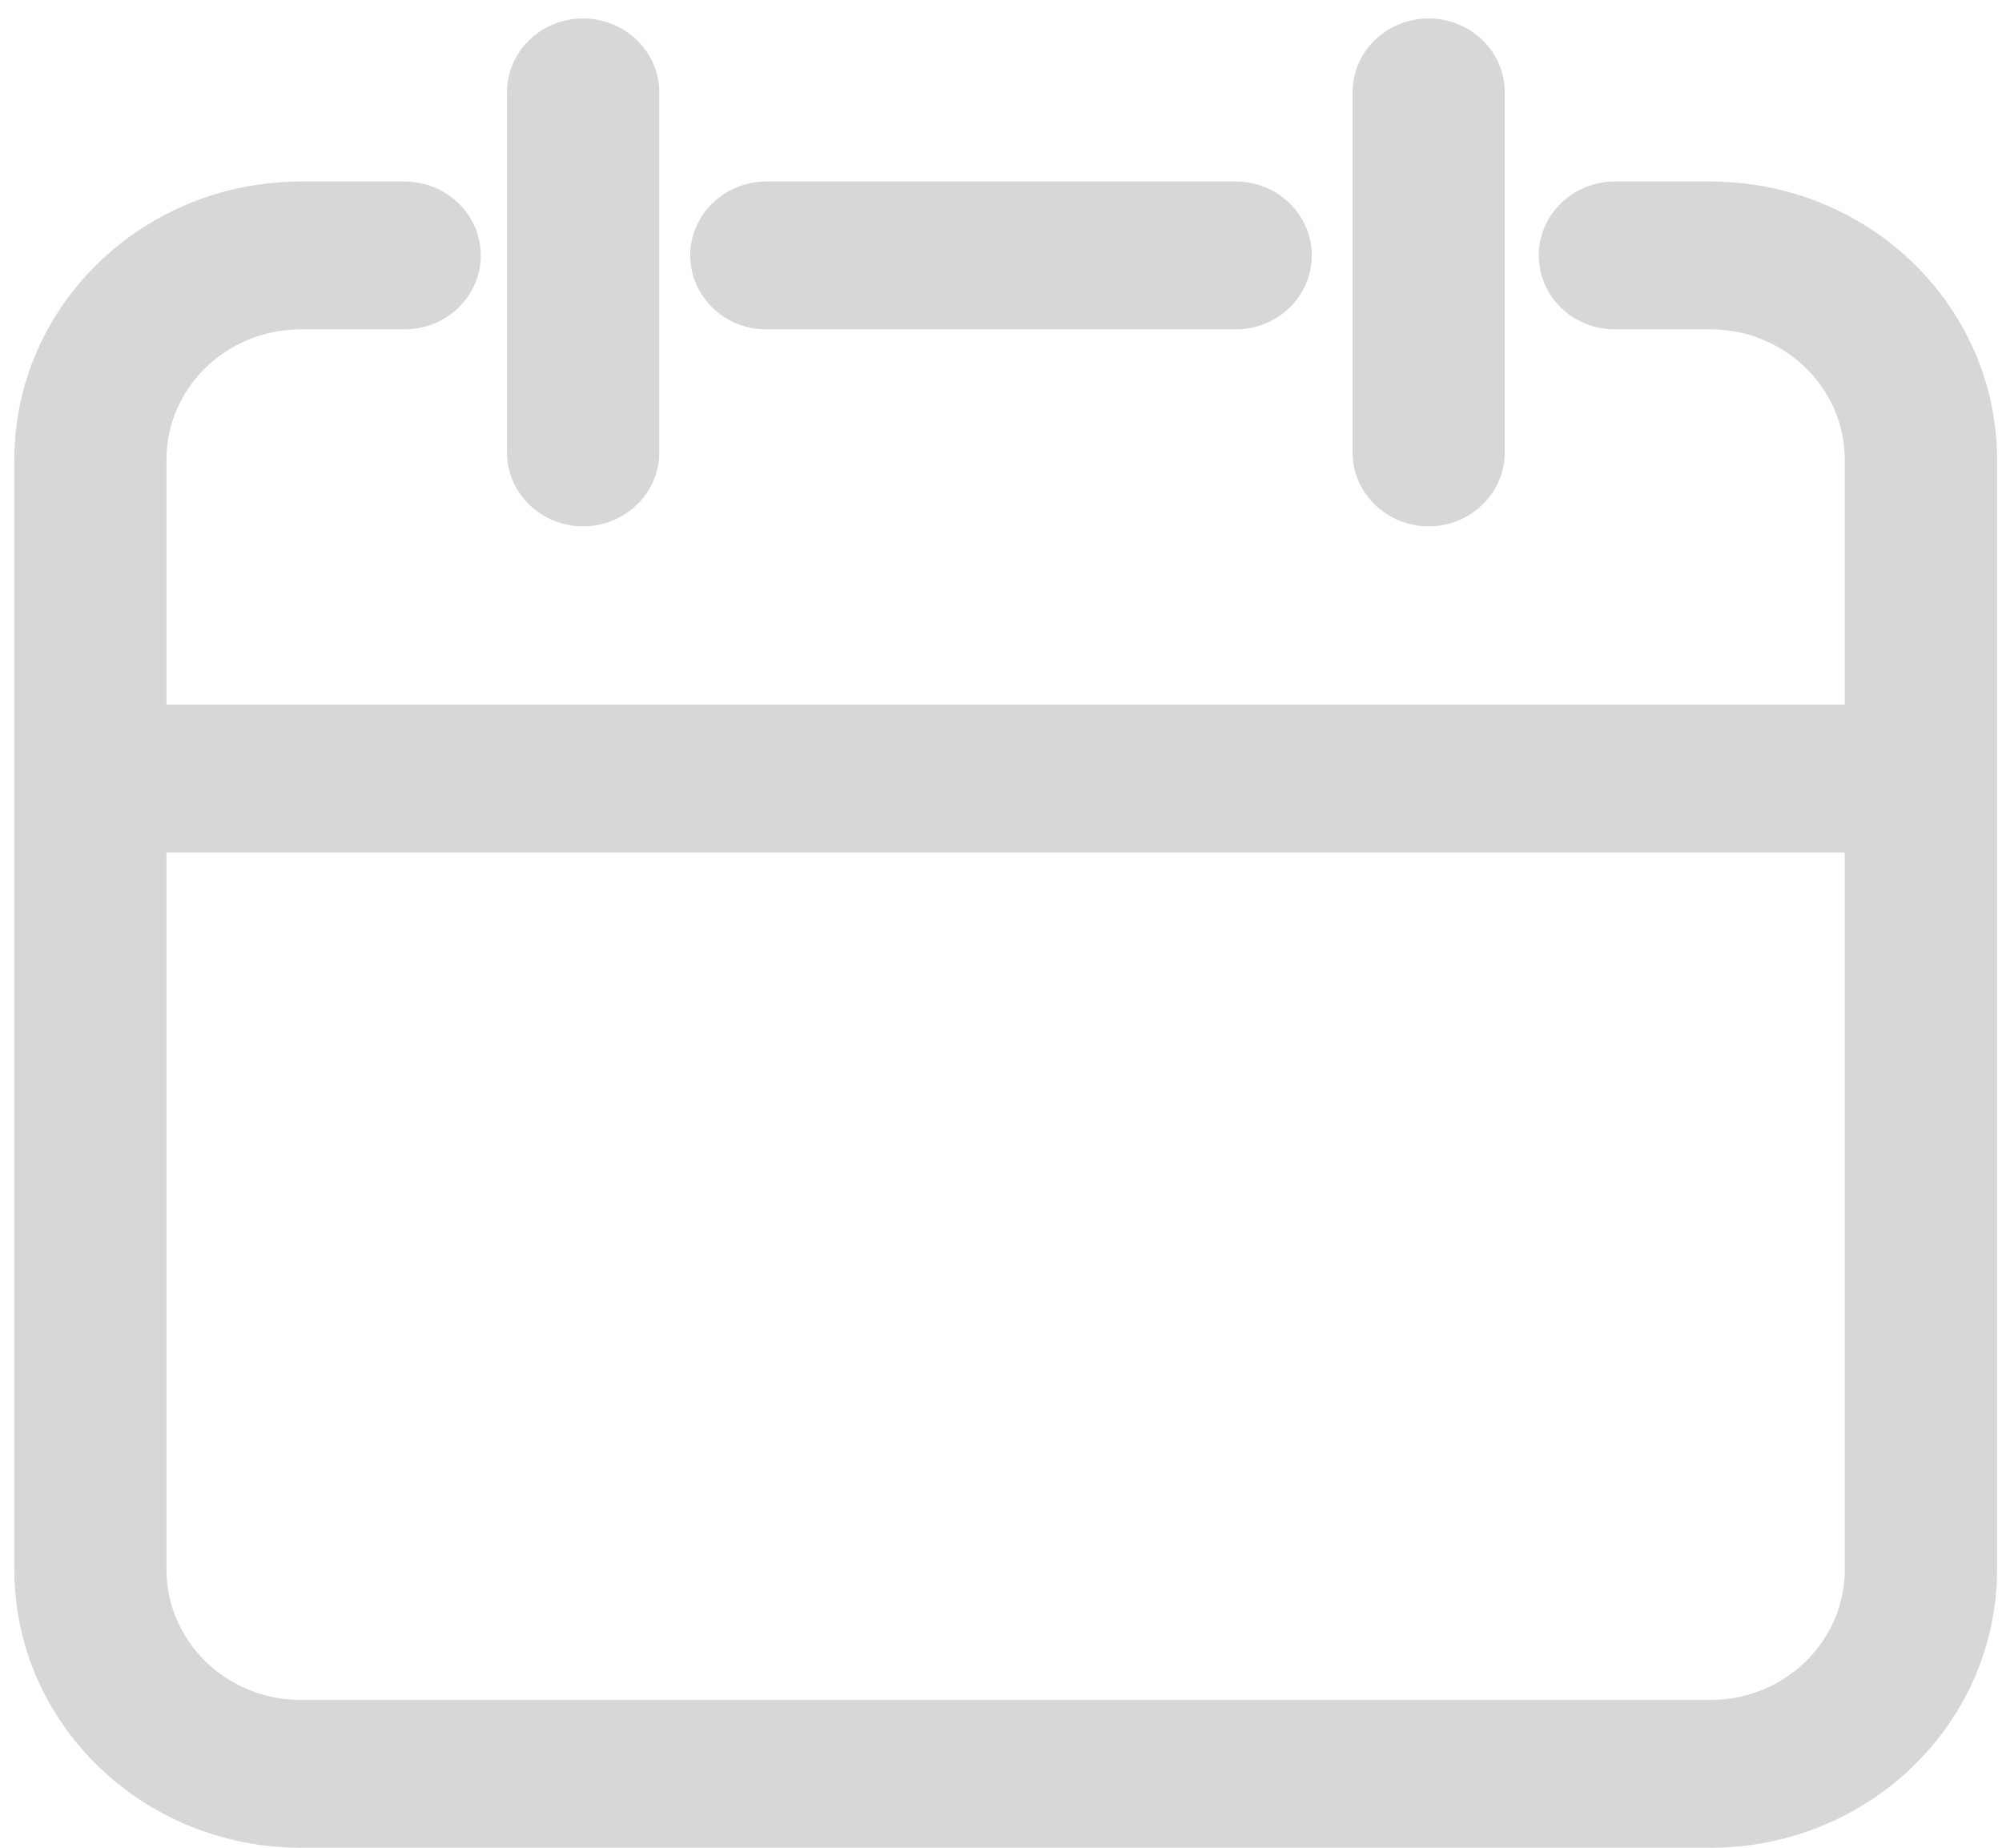 ﻿<?xml version="1.0" encoding="utf-8"?>
<svg version="1.1" xmlns:xlink="http://www.w3.org/1999/xlink" width="13px" height="12px" xmlns="http://www.w3.org/2000/svg">
  <g transform="matrix(1 0 0 1 1 1 )">
    <path d="M 12.968 10.194  C 12.967 11.191  12.135 11.999  11.109 12  L 1.954 12  C 0.927 12  0.094 11.193  0.093 10.195  L 0.093 2.984  C 0.094 1.987  0.927 1.179  1.954 1.179  L 2.627 1.179  C 2.9 1.179  3.122 1.394  3.122 1.659  C 3.122 1.924  2.9 2.139  2.627 2.139  L 1.954 2.139  C 1.954 2.139  1.953 2.139  1.953 2.139  C 1.472 2.139  1.082 2.517  1.081 2.984  L 1.081 10.194  C 1.082 10.662  1.472 11.04  1.953 11.04  C 1.953 11.04  1.954 11.04  1.954 11.04  L 11.109 11.04  C 11.589 11.039  11.978 10.661  11.979 10.195  L 11.979 2.984  C 11.978 2.518  11.589 2.14  11.109 2.139  L 10.486 2.139  C 10.213 2.139  9.992 1.924  9.992 1.659  C 9.992 1.394  10.213 1.179  10.486 1.179  L 11.109 1.179  C 12.135 1.18  12.967 1.987  12.968 2.984  L 12.968 10.194  Z M 8.024 2.139  L 4.976 2.139  C 4.703 2.139  4.482 1.924  4.482 1.659  C 4.482 1.394  4.703 1.179  4.976 1.179  L 8.024 1.179  C 8.297 1.179  8.518 1.394  8.518 1.659  C 8.518 1.924  8.297 2.139  8.024 2.139  Z M 12.323 5.536  L 0.74 5.536  C 0.467 5.536  0.246 5.321  0.246 5.056  C 0.246 4.791  0.467 4.576  0.74 4.576  L 12.323 4.576  C 12.596 4.576  12.817 4.791  12.817 5.056  C 12.817 5.321  12.596 5.536  12.323 5.536  Z M 4.281 2.938  C 4.281 3.203  4.059 3.418  3.786 3.418  C 3.513 3.418  3.292 3.203  3.292 2.938  L 3.292 0.6  C 3.292 0.335  3.513 0.12  3.786 0.12  C 4.059 0.12  4.281 0.335  4.281 0.6  L 4.281 2.938  Z M 9.771 2.938  C 9.771 3.203  9.55 3.418  9.277 3.418  C 9.004 3.418  8.783 3.203  8.783 2.938  L 8.783 0.6  C 8.783 0.335  9.004 0.12  9.277 0.12  C 9.55 0.12  9.771 0.335  9.771 0.6  L 9.771 2.938  Z " fill-rule="nonzero" fill="#d7d7d7" stroke="none" transform="matrix(1 0 0 1 -1 -1 )" />
  </g>
</svg>